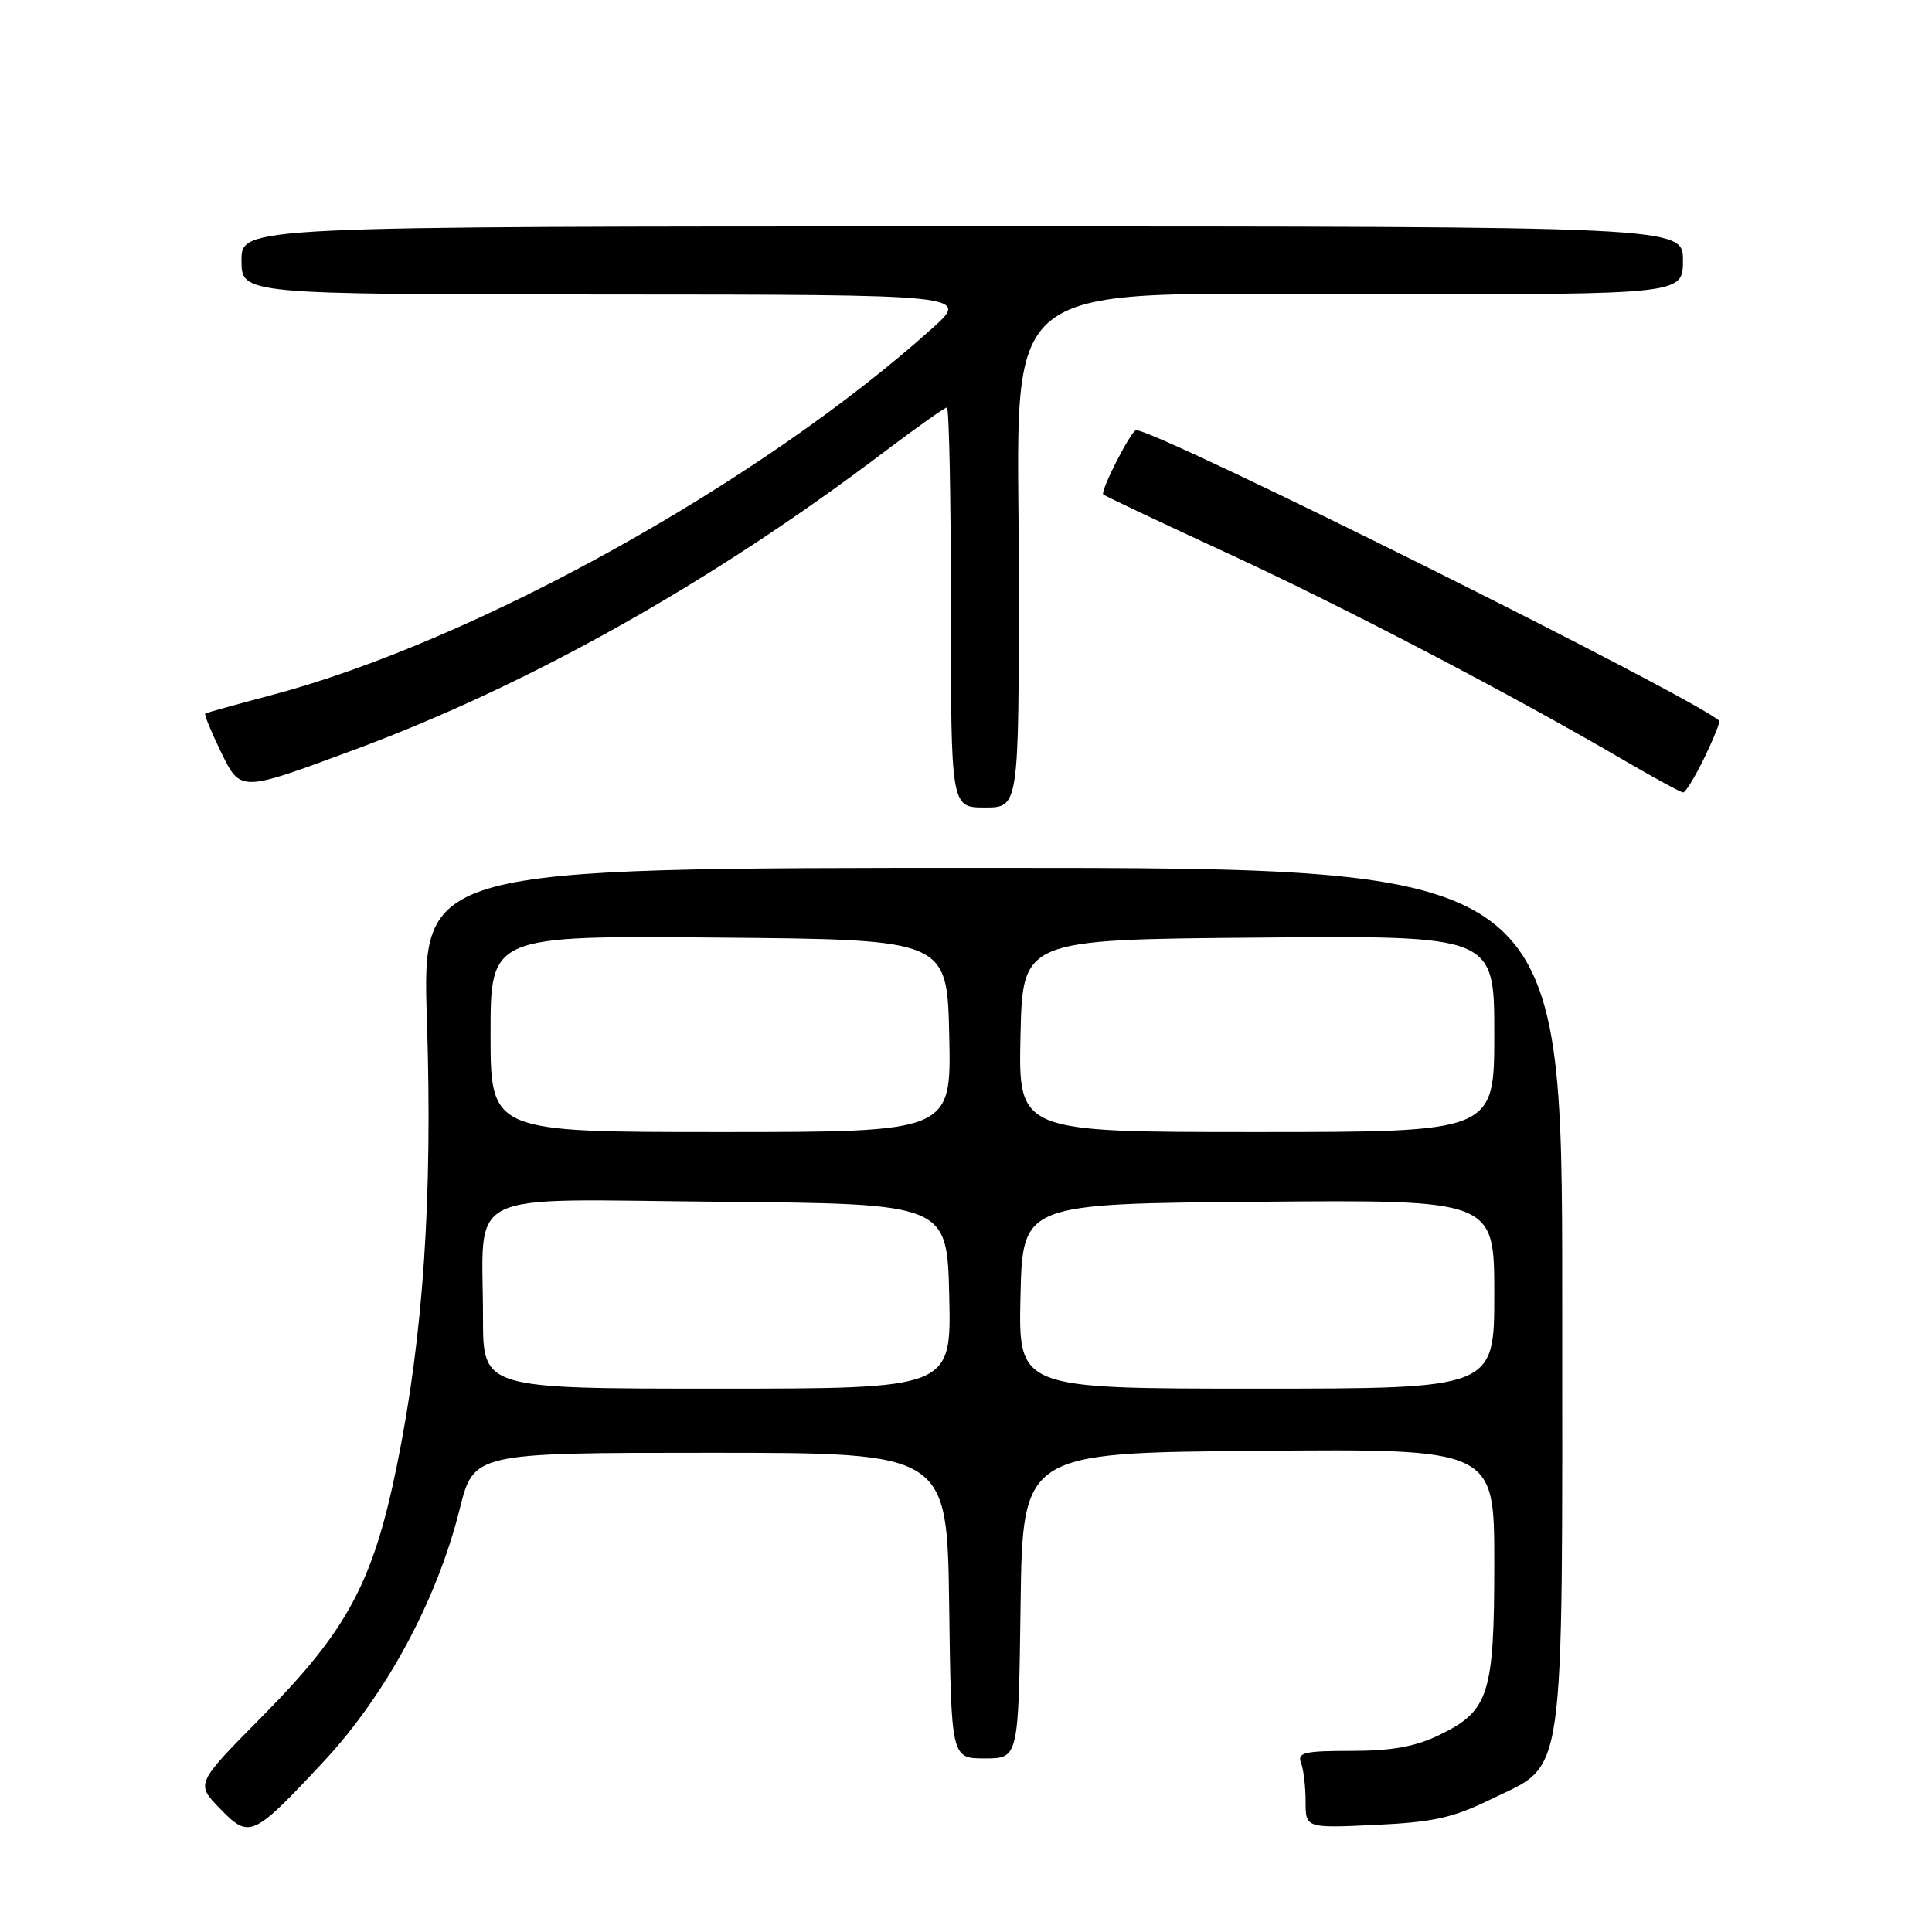 <?xml version="1.0" encoding="UTF-8" standalone="no"?>
<!DOCTYPE svg PUBLIC "-//W3C//DTD SVG 1.1//EN" "http://www.w3.org/Graphics/SVG/1.1/DTD/svg11.dtd" >
<svg xmlns="http://www.w3.org/2000/svg" xmlns:xlink="http://www.w3.org/1999/xlink" version="1.1" viewBox="0 0 256 256">
 <g >
 <path fill="currentColor"
d=" M 42.88 233.42 C 51.13 224.58 57.89 212.06 60.90 200.00 C 62.77 192.50 62.77 192.50 94.14 192.50 C 125.50 192.50 125.50 192.50 125.77 212.75 C 126.04 233.00 126.04 233.00 130.50 233.00 C 134.96 233.00 134.96 233.00 135.23 212.75 C 135.50 192.50 135.50 192.50 166.75 192.24 C 198.00 191.97 198.00 191.97 198.00 207.04 C 198.00 224.55 197.31 226.70 190.71 229.90 C 187.52 231.44 184.44 232.00 179.08 232.00 C 172.84 232.00 171.87 232.23 172.39 233.58 C 172.73 234.45 173.00 236.76 173.00 238.70 C 173.00 242.24 173.00 242.24 182.25 241.81 C 189.91 241.45 192.53 240.87 197.50 238.44 C 207.58 233.50 207.00 237.58 207.00 171.75 C 207.00 115.00 207.00 115.00 131.46 115.00 C 55.91 115.00 55.91 115.00 56.57 135.25 C 57.33 158.69 56.09 177.04 52.60 194.15 C 49.44 209.67 46.03 216.02 34.76 227.42 C 25.93 236.34 25.93 236.34 29.12 239.62 C 33.06 243.69 33.46 243.51 42.88 233.42 Z  M 135.00 76.62 C 135.00 35.50 130.54 39.00 183.00 39.00 C 223.00 39.00 223.00 39.00 223.00 34.50 C 223.00 30.00 223.00 30.00 127.50 30.00 C 32.00 30.00 32.00 30.00 32.00 34.50 C 32.00 39.00 32.00 39.00 80.25 39.02 C 128.50 39.04 128.50 39.04 123.50 43.53 C 100.74 63.97 62.92 84.96 36.00 92.10 C 31.32 93.34 27.37 94.44 27.20 94.55 C 27.04 94.67 27.94 96.87 29.19 99.46 C 31.89 105.00 31.67 105.00 46.70 99.44 C 70.09 90.79 94.26 77.22 117.22 59.84 C 121.47 56.63 125.18 54.00 125.47 54.00 C 125.76 54.00 126.00 65.92 126.00 80.50 C 126.00 107.00 126.00 107.00 130.50 107.00 C 135.00 107.00 135.00 107.00 135.00 76.62 Z  M 225.85 100.38 C 227.08 97.84 227.96 95.64 227.80 95.50 C 224.17 92.27 153.39 57.00 150.55 57.00 C 149.89 57.00 145.76 65.09 146.19 65.52 C 146.37 65.70 153.86 69.25 162.84 73.39 C 178.41 80.59 200.45 92.11 215.48 100.91 C 219.33 103.16 222.72 105.00 223.03 105.00 C 223.35 105.00 224.61 102.92 225.85 100.38 Z  M 64.00 174.62 C 64.00 157.32 60.72 158.93 95.38 159.24 C 125.50 159.50 125.50 159.50 125.78 171.75 C 126.06 184.00 126.06 184.00 95.03 184.00 C 64.00 184.00 64.00 184.00 64.00 174.62 Z  M 135.22 171.75 C 135.50 159.50 135.50 159.50 166.75 159.24 C 198.00 158.97 198.00 158.97 198.00 171.49 C 198.00 184.00 198.00 184.00 166.47 184.00 C 134.94 184.00 134.94 184.00 135.22 171.75 Z  M 65.00 136.99 C 65.00 123.97 65.00 123.97 95.25 124.24 C 125.50 124.50 125.50 124.50 125.78 137.25 C 126.06 150.00 126.06 150.00 95.53 150.00 C 65.00 150.00 65.00 150.00 65.00 136.99 Z  M 135.22 137.25 C 135.50 124.50 135.50 124.50 166.75 124.24 C 198.00 123.97 198.00 123.97 198.00 136.99 C 198.00 150.00 198.00 150.00 166.47 150.00 C 134.94 150.00 134.94 150.00 135.22 137.25 Z "/>
</g>
</svg>